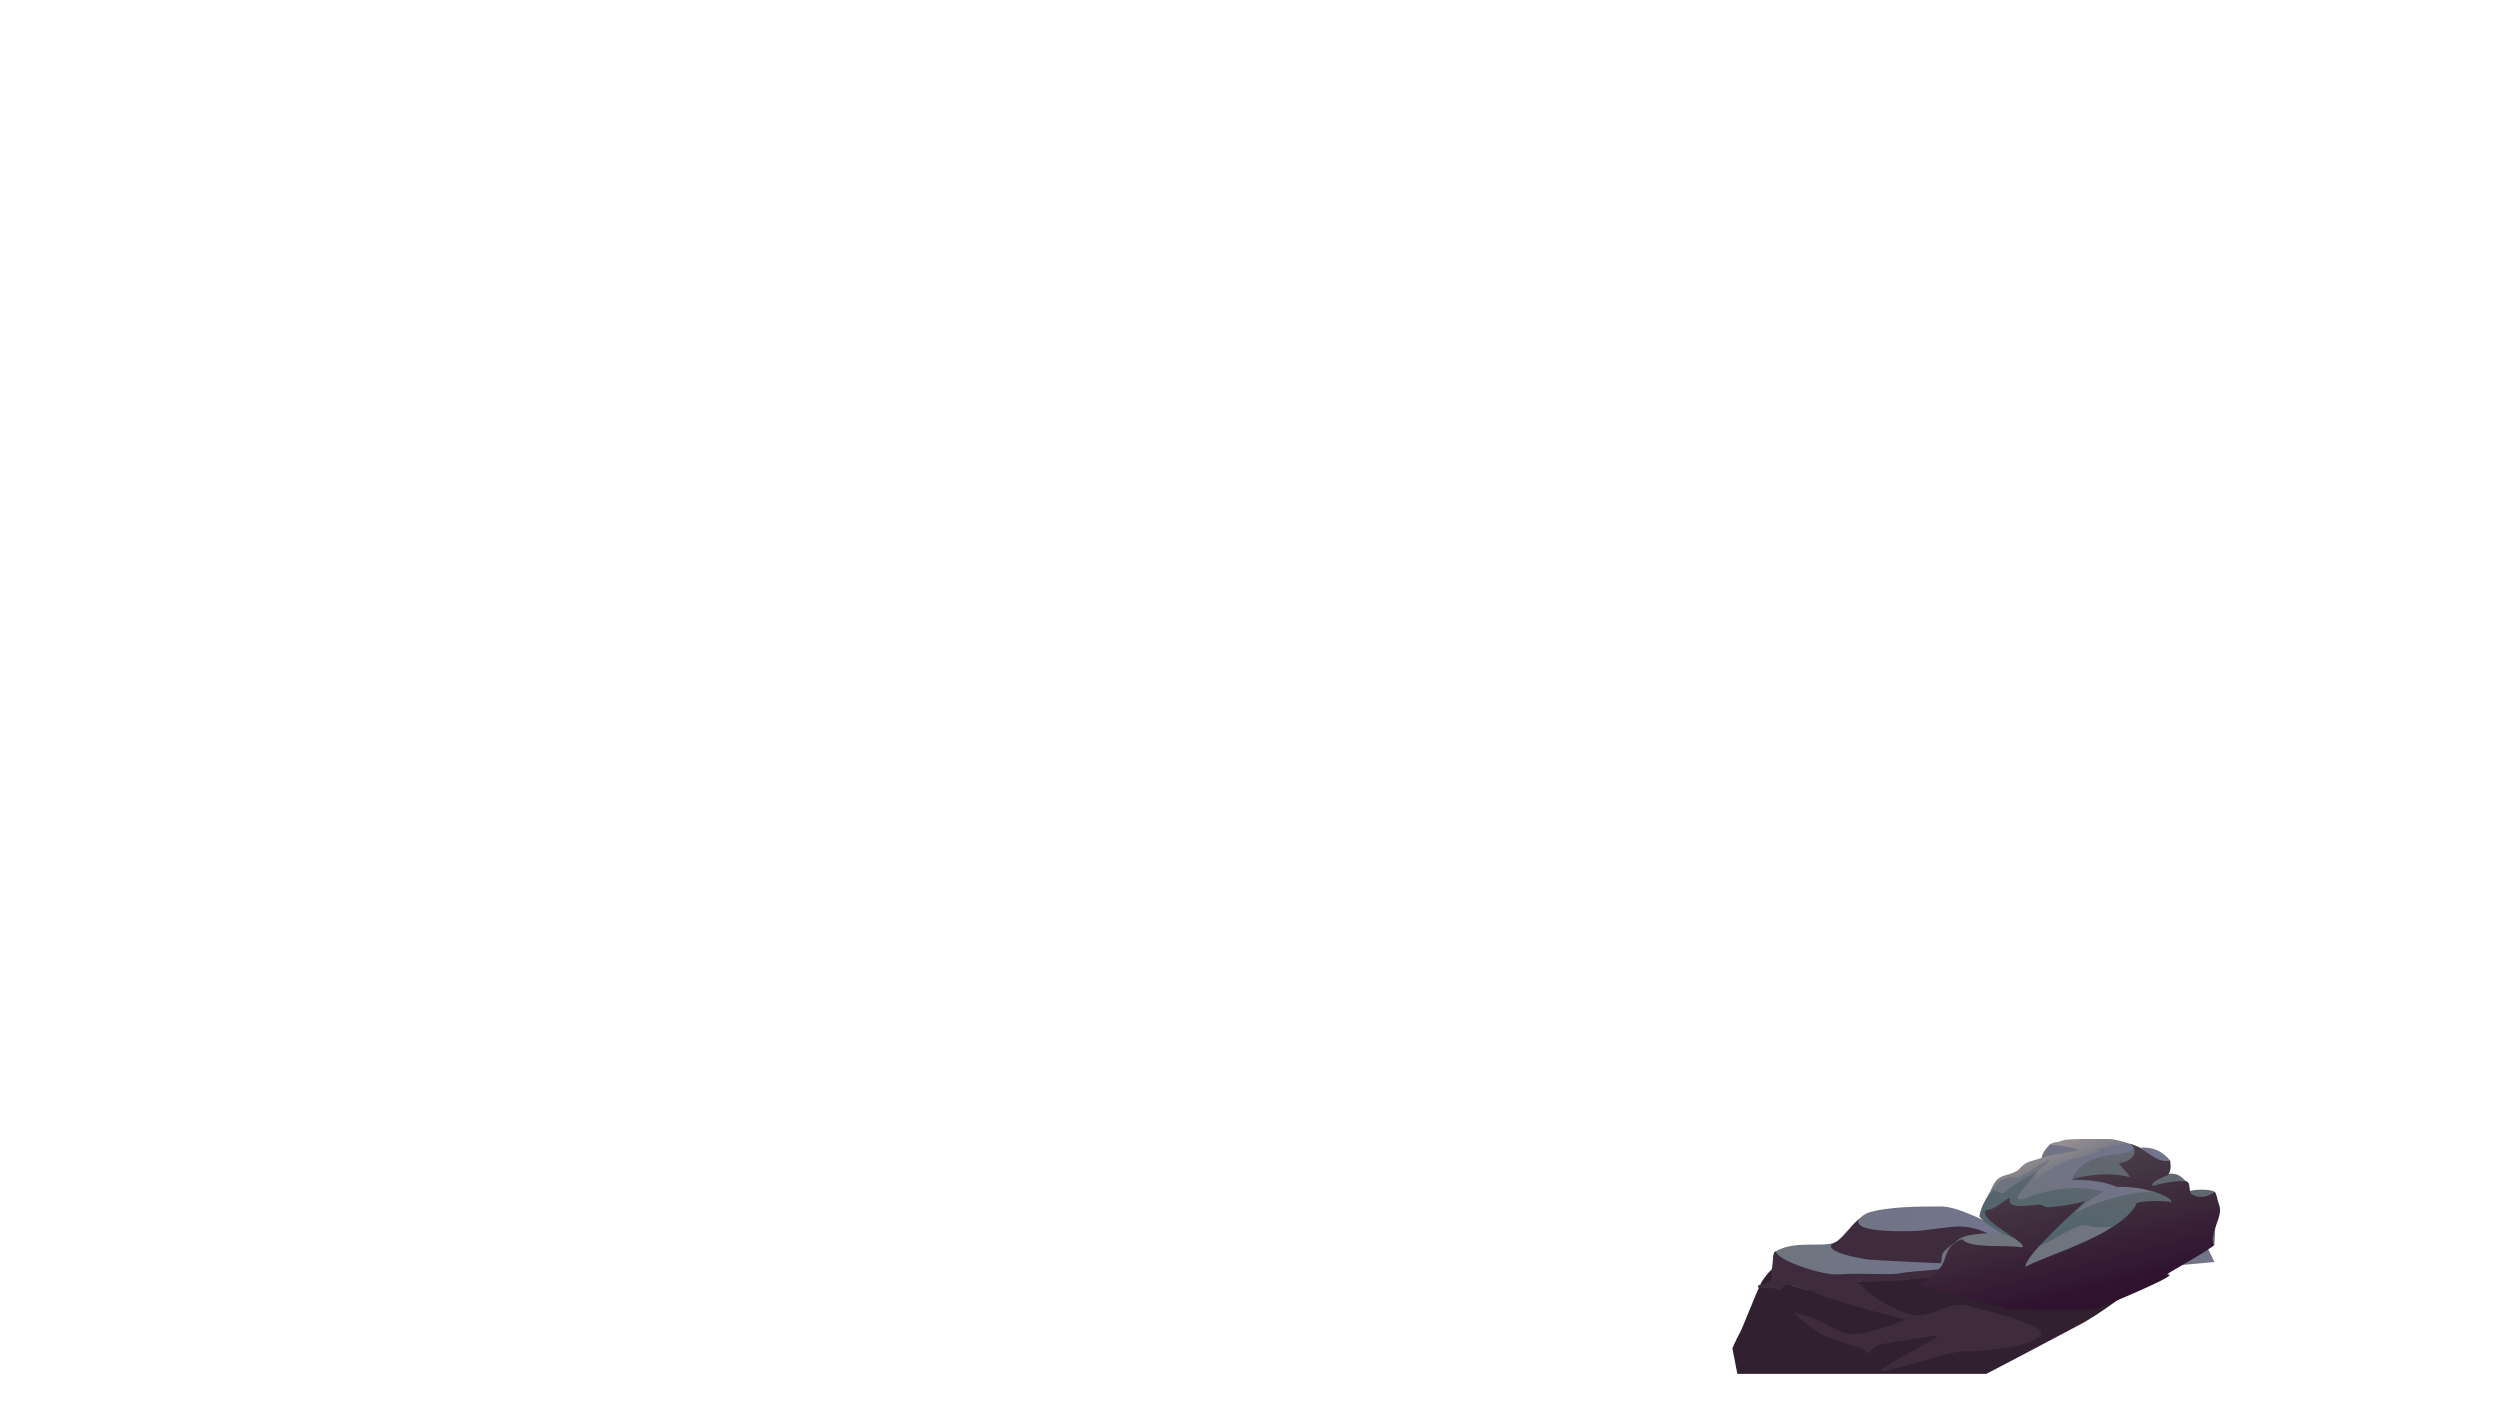 <svg width="1920" height="1080" viewBox="0 0 1920 1080" fill="none" xmlns="http://www.w3.org/2000/svg">
<path fill-rule="evenodd" clip-rule="evenodd" d="M1583.9 972.853C1583.9 972.853 1515.91 926.551 1490.83 926.551C1473.69 926.551 1449.28 926.581 1434.4 931.504C1427.49 933.787 1413.27 952.901 1409.04 954.34C1397.97 958.114 1378.5 952.442 1363.62 961.079C1360.52 962.881 1362.99 973.528 1359.81 975.893C1358.43 976.924 1358.55 977.183 1357.53 978.236C1351.68 984.323 1372.87 1009.01 1376.72 1014.42C1381.08 1020.54 1369.24 1007.06 1381.55 1007.8C1406.63 1009.32 1583.91 972.861 1583.91 972.861L1583.9 972.853Z" fill="url(#paint0_linear_796_16726)"/>
<path fill-rule="evenodd" clip-rule="evenodd" d="M1330.47 1035.56L1334.28 1055.12H1525.54C1525.54 1055.12 1569.02 1032.43 1597.45 1017.24C1625.89 1002.04 1672 961.925 1672 961.925C1672 961.925 1450.11 977.406 1425.02 984.998C1399.94 992.59 1384.28 992.064 1374.24 985.991C1364.21 979.912 1359.8 975.886 1359.8 975.886C1359.8 975.886 1354.54 981.039 1352.17 986.051C1347.01 996.95 1338.57 1019.3 1336.22 1023.57C1332.88 1029.65 1330.47 1035.56 1330.47 1035.56H1330.47Z" fill="#312130"/>
<path fill-rule="evenodd" clip-rule="evenodd" d="M1426.4 984.382C1426.4 984.382 1445.25 1004.65 1468.68 1009.71C1482.07 1012.6 1496.6 999.248 1510.88 1002.76C1538.41 1009.55 1563 1016.81 1566.95 1021.88C1573.26 1029.97 1540.21 1037.85 1506.71 1037.81C1498.5 1037.81 1452.61 1053.16 1445.48 1053.13C1437.48 1053.1 1492.97 1025.61 1488.17 1025.79C1482.7 1026.01 1450.32 1031.49 1447.27 1031.91C1435.52 1033.5 1436.72 1041.6 1434.92 1039.16C1432.67 1036.08 1416.69 1031.5 1404.84 1027.4C1393 1023.3 1375.19 1007.03 1378.57 1007.96C1407.61 1015.97 1409.14 1023.95 1422.68 1024.46C1436.21 1024.98 1461.41 1013.8 1464.23 1013.8C1467.05 1013.8 1406.46 1000.24 1389.07 990.447C1377.73 991.011 1373.7 980.653 1367.24 991.137C1360.25 986.896 1347.31 991.789 1350.66 987.215C1345.66 986.807 1365.92 987.674 1359.8 975.886C1362.23 975.878 1360.58 961.554 1363.62 961.072C1365.88 968.457 1399.47 979.637 1412.38 978.718C1432.12 977.309 1454.35 979.83 1460.8 977.509C1462.41 976.931 1538.34 970.681 1527.77 971.563C1524.88 971.8 1428.7 967.774 1431.52 966.781C1411.6 963.682 1400.46 957.839 1409.03 954.34C1416.33 951.359 1419.19 943.263 1428.11 935.826C1419.23 947.659 1470.21 945.88 1477 944.946C1488.73 943.33 1498.14 942.277 1500.7 942.069C1532.29 939.511 1556.19 971.533 1556.19 971.533C1556.19 971.533 1471.52 983.352 1453.47 983.863C1435.42 984.375 1426.4 984.375 1426.4 984.375V984.382Z" fill="#3E2B3D"/>
<path fill-rule="evenodd" clip-rule="evenodd" d="M1644.24 881.468C1644.24 881.468 1627.39 874.929 1620.55 874.929C1613.71 874.929 1603.88 873.683 1594.39 877.999C1585.19 882.18 1584.98 873.898 1574.53 878.747C1569.51 883.574 1566.5 889.283 1568.82 891.307C1556.35 893.116 1549.93 902.999 1535.56 905.817C1527.27 913.958 1522.75 926.977 1522.75 926.977C1522.75 926.977 1553.82 941.057 1553.11 944.601C1552.41 948.152 1515.98 944.942 1505.75 950.873C1503.96 951.911 1492.37 960.482 1491.66 963.322C1490.96 966.162 1489.19 988.931 1489.19 988.931L1700.72 969.179C1700.72 969.179 1676.24 919.066 1663.95 903.392C1663.78 903.177 1666.89 891.567 1666.72 891.359C1661.39 884.864 1654.12 880.571 1644.24 881.468Z" fill="url(#paint1_linear_796_16726)"/>
<path fill-rule="evenodd" clip-rule="evenodd" d="M1634.07 877.88C1635.05 877.88 1650.32 891.24 1663.49 901.606C1674.79 900.093 1675.8 905.632 1679.61 907.537C1679.33 911.252 1676.86 914.595 1679.61 915.478C1684.87 912.668 1699.57 913.417 1700.98 915.478C1703.04 918.51 1700.59 956.353 1700.59 956.353C1700.59 956.353 1697.27 945.817 1658.21 939.567C1649.36 940.634 1610.71 944.505 1603.63 941.309C1596.55 938.113 1573.72 955.011 1566.29 956.783C1531.51 949.383 1520.18 934.34 1520.18 934.34C1520.18 934.34 1521.06 923.974 1530.55 914.358C1531.58 913.313 1537.87 917.265 1538.88 916.264C1544.72 910.473 1561.67 901.087 1563.76 900.212C1560.62 905.461 1548.91 917.724 1549.71 920.03C1550.04 921.001 1549.56 922.721 1559.6 918.903C1560.35 917.635 1574.59 914.217 1582.17 913.231C1595.78 911.444 1607.03 912.801 1615.67 915.307C1609.02 918.288 1595.48 927.607 1592.63 933.643C1591.44 929.061 1640.27 911.86 1654.42 916.278C1655.1 916.612 1639.5 909.835 1636.12 910.421C1629.74 909.005 1628.76 913.72 1623.81 910.525C1618.85 907.329 1591.2 906.151 1591.2 906.151C1591.2 906.151 1595.13 889.565 1622.26 886.955C1644.43 884.827 1638.97 880.631 1634.07 877.872V877.88Z" fill="url(#paint2_linear_796_16726)"/>
<path fill-rule="evenodd" clip-rule="evenodd" d="M1492.08 970.499C1490.67 974.755 1475.3 987.685 1475.3 987.685L1543.02 1005.86H1608.62C1608.62 1005.86 1677.47 977.906 1664.72 978.796C1661.91 978.988 1688.09 965.457 1700.58 956.345C1695.23 948.501 1708.48 934.117 1704.09 924.797C1703.29 923.1 1702.28 916.241 1700.96 915.47C1691.65 922.01 1685.45 918.191 1683.32 917.324C1680.81 916.293 1682.47 908.175 1679.6 907.53C1673.75 906.217 1662.43 908.204 1653.75 910.651C1651.27 910.34 1653.35 906.818 1664.68 902.644C1667.85 899.292 1667.01 894.532 1666.7 891.352C1655.42 893.732 1649.2 882.299 1635.53 878.265C1643.9 883.248 1637.56 892.627 1627.65 893.101C1626.78 894.688 1636.51 902.525 1635.36 903.993C1616.65 898.788 1592.69 904.683 1591.18 906.158C1611.7 904.942 1625.76 911.429 1625.56 911.489C1652.17 910.955 1669.09 920.519 1667.51 923.203C1660.75 921.973 1638.68 921.609 1640.38 925.643C1626.49 949.25 1569.07 964.797 1555.63 972.938C1554.33 963.893 1602.32 922.588 1601.16 922.692C1593.02 924.694 1583.96 926.354 1573.63 927.192C1570.14 927.474 1569.47 925.079 1565.68 925.146C1539.74 928.438 1544.32 923.366 1543.27 919.904C1538.12 922.454 1531.24 929.72 1525.49 929.253C1517.05 936.104 1560.28 955.522 1552.6 958.006C1541.84 955.782 1512.03 959.274 1507.09 951.667C1495.01 955.04 1494.86 965.598 1492.06 970.514L1492.08 970.499Z" fill="url(#paint3_linear_796_16726)"/>
<path fill-rule="evenodd" clip-rule="evenodd" d="M1597.25 883.396C1597.25 883.396 1574.66 886.881 1566.51 889.721C1558.37 892.56 1556.66 891.189 1549.93 898.64C1540.38 904.927 1533.98 899.455 1528.5 915.485C1540.95 897.09 1547.11 908.516 1553.84 902.206C1557.64 901.005 1574.43 888.438 1574.11 891.7C1569.32 895.496 1562.6 899.9 1562.09 906.766C1569.21 901.139 1576.56 896.571 1583.72 892.894C1588.64 890.366 1606.55 886.473 1611.18 884.723C1615.26 883.174 1606.11 883.693 1609.77 882.677C1618.64 880.201 1625.97 879.148 1630.49 878.948C1635.1 877.887 1620.58 875.092 1620.58 875.092C1620.58 875.092 1588.36 874.002 1584.47 875.774C1578.66 877.554 1573.52 879.303 1573.52 879.303C1573.52 879.303 1585.91 879.148 1597.24 883.396H1597.25Z" fill="url(#paint4_linear_796_16726)"/>
<defs>
<linearGradient id="paint0_linear_796_16726" x1="1583.9" y1="971.281" x2="1356.51" y2="971.281" gradientUnits="userSpaceOnUse">
<stop stop-color="#747492"/>
<stop offset="1" stop-color="#6F747E"/>
</linearGradient>
<linearGradient id="paint1_linear_796_16726" x1="1689.01" y1="864.097" x2="1587.44" y2="969.486" gradientUnits="userSpaceOnUse">
<stop stop-color="#747492"/>
<stop offset="1" stop-color="#6F747E"/>
</linearGradient>
<linearGradient id="paint2_linear_796_16726" x1="1636.9" y1="844.256" x2="1600.19" y2="983.899" gradientUnits="userSpaceOnUse">
<stop stop-color="#6D6A74"/>
<stop offset="1" stop-color="#4C626A"/>
</linearGradient>
<linearGradient id="paint3_linear_796_16726" x1="1577.43" y1="878.499" x2="1606.83" y2="995.061" gradientUnits="userSpaceOnUse">
<stop stop-color="#4D454C"/>
<stop offset="1" stop-color="#2F122E"/>
</linearGradient>
<linearGradient id="paint4_linear_796_16726" x1="1574.42" y1="882.277" x2="1582.52" y2="903.739" gradientUnits="userSpaceOnUse">
<stop stop-color="#958D92"/>
<stop offset="1" stop-color="#6F747E"/>
</linearGradient>
</defs>
</svg>
